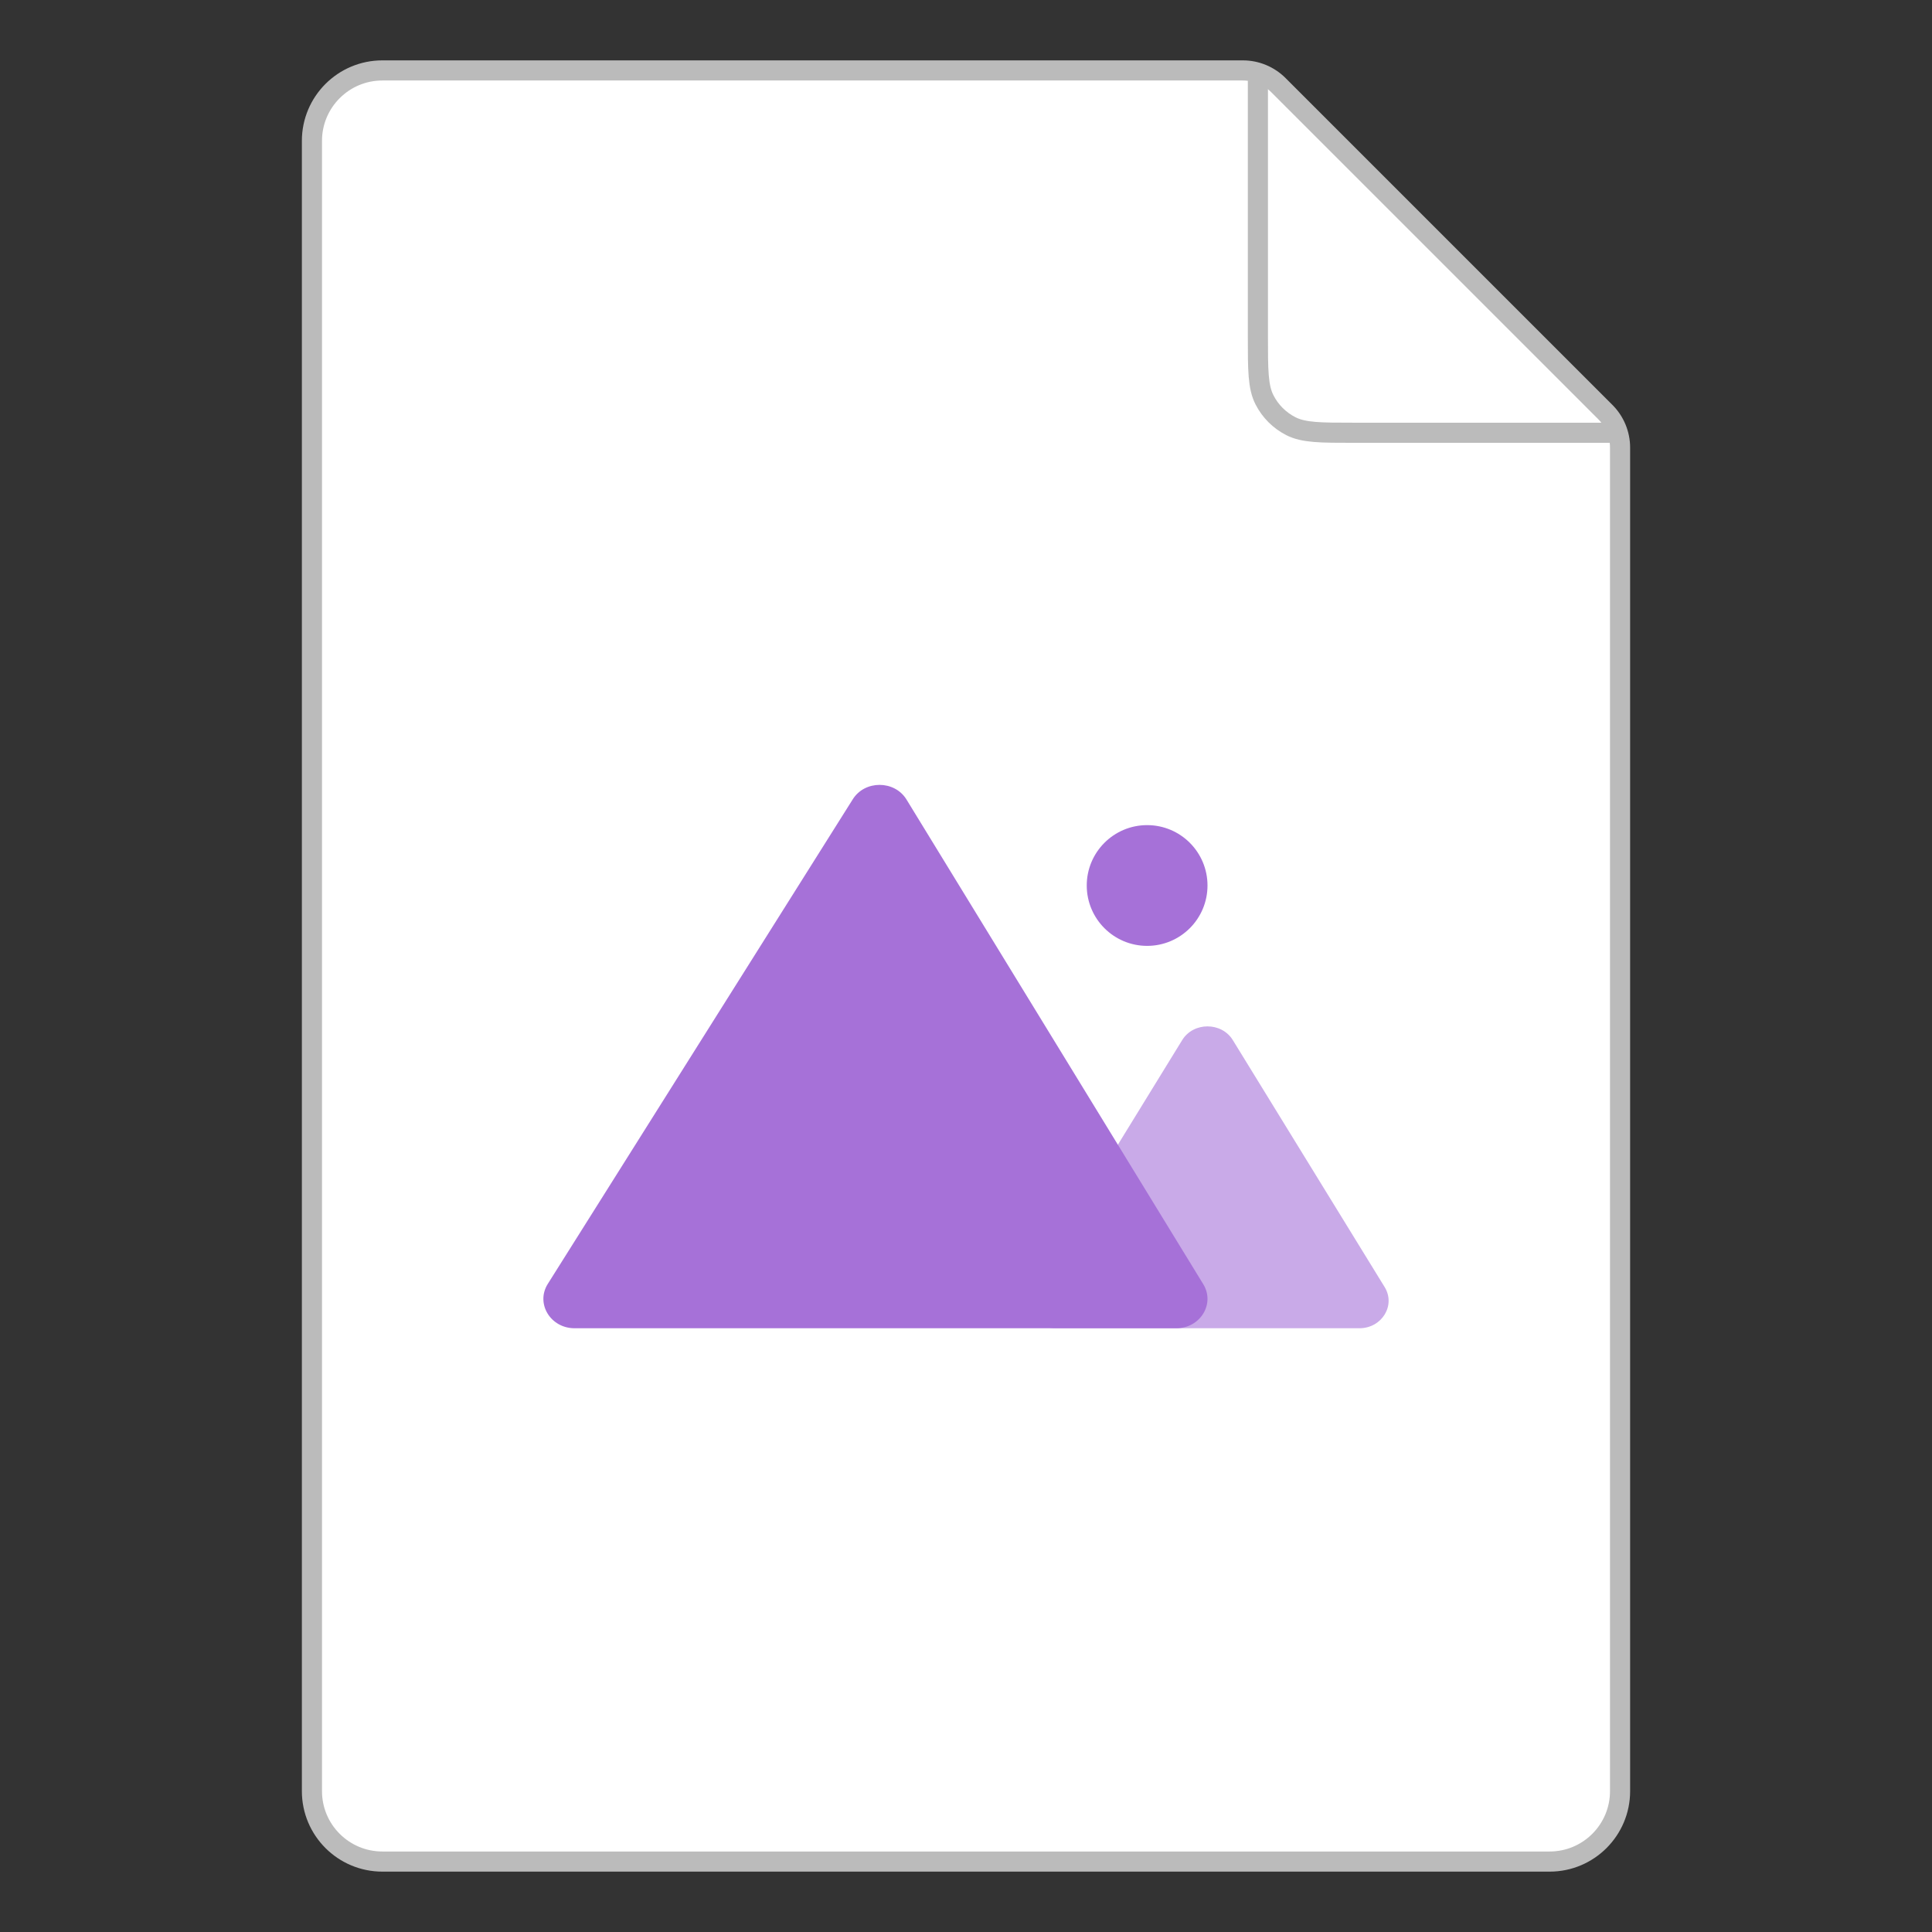 <svg width="96" height="96" viewBox="0 0 96 96" fill="none" xmlns="http://www.w3.org/2000/svg">
<rect x="0" y="0" width="96" height="96" fill="#333333" stroke="none"/>
<path d="M15.5 7C15.5 5.067 17.067 3.5 19 3.5H61.757C62.42 3.5 63.056 3.763 63.525 4.232L79.768 20.475C80.237 20.944 80.5 21.58 80.5 22.243V89C80.5 90.933 78.933 92.5 77 92.5H19C17.067 92.5 15.5 90.933 15.5 89V7Z" fill="white" stroke="#BBBBBB"/>
<path d="M62.504 4V16.704C62.504 18.384 62.504 19.224 62.831 19.866C63.118 20.43 63.577 20.889 64.142 21.177C64.784 21.504 65.624 21.504 67.304 21.504H80.008" stroke="#BBBBBB"/>
<path opacity="0.6" d="M58.742 51.682C59.301 50.773 60.699 50.773 61.258 51.682L68.803 63.955C69.362 64.864 68.663 66 67.546 66H52.454C51.337 66 50.638 64.864 51.197 63.955L58.742 51.682Z" fill="#A671D8"/>
<path d="M42.365 39.73C42.96 38.757 44.45 38.757 45.045 39.73L59.79 63.811C60.386 64.784 59.641 66 58.45 66H28.55C27.359 66 26.614 64.784 27.21 63.811L42.365 39.73Z" fill="#A671D8"/>
<circle cx="57" cy="44" r="3" fill="#A671D8"/>
</svg>
